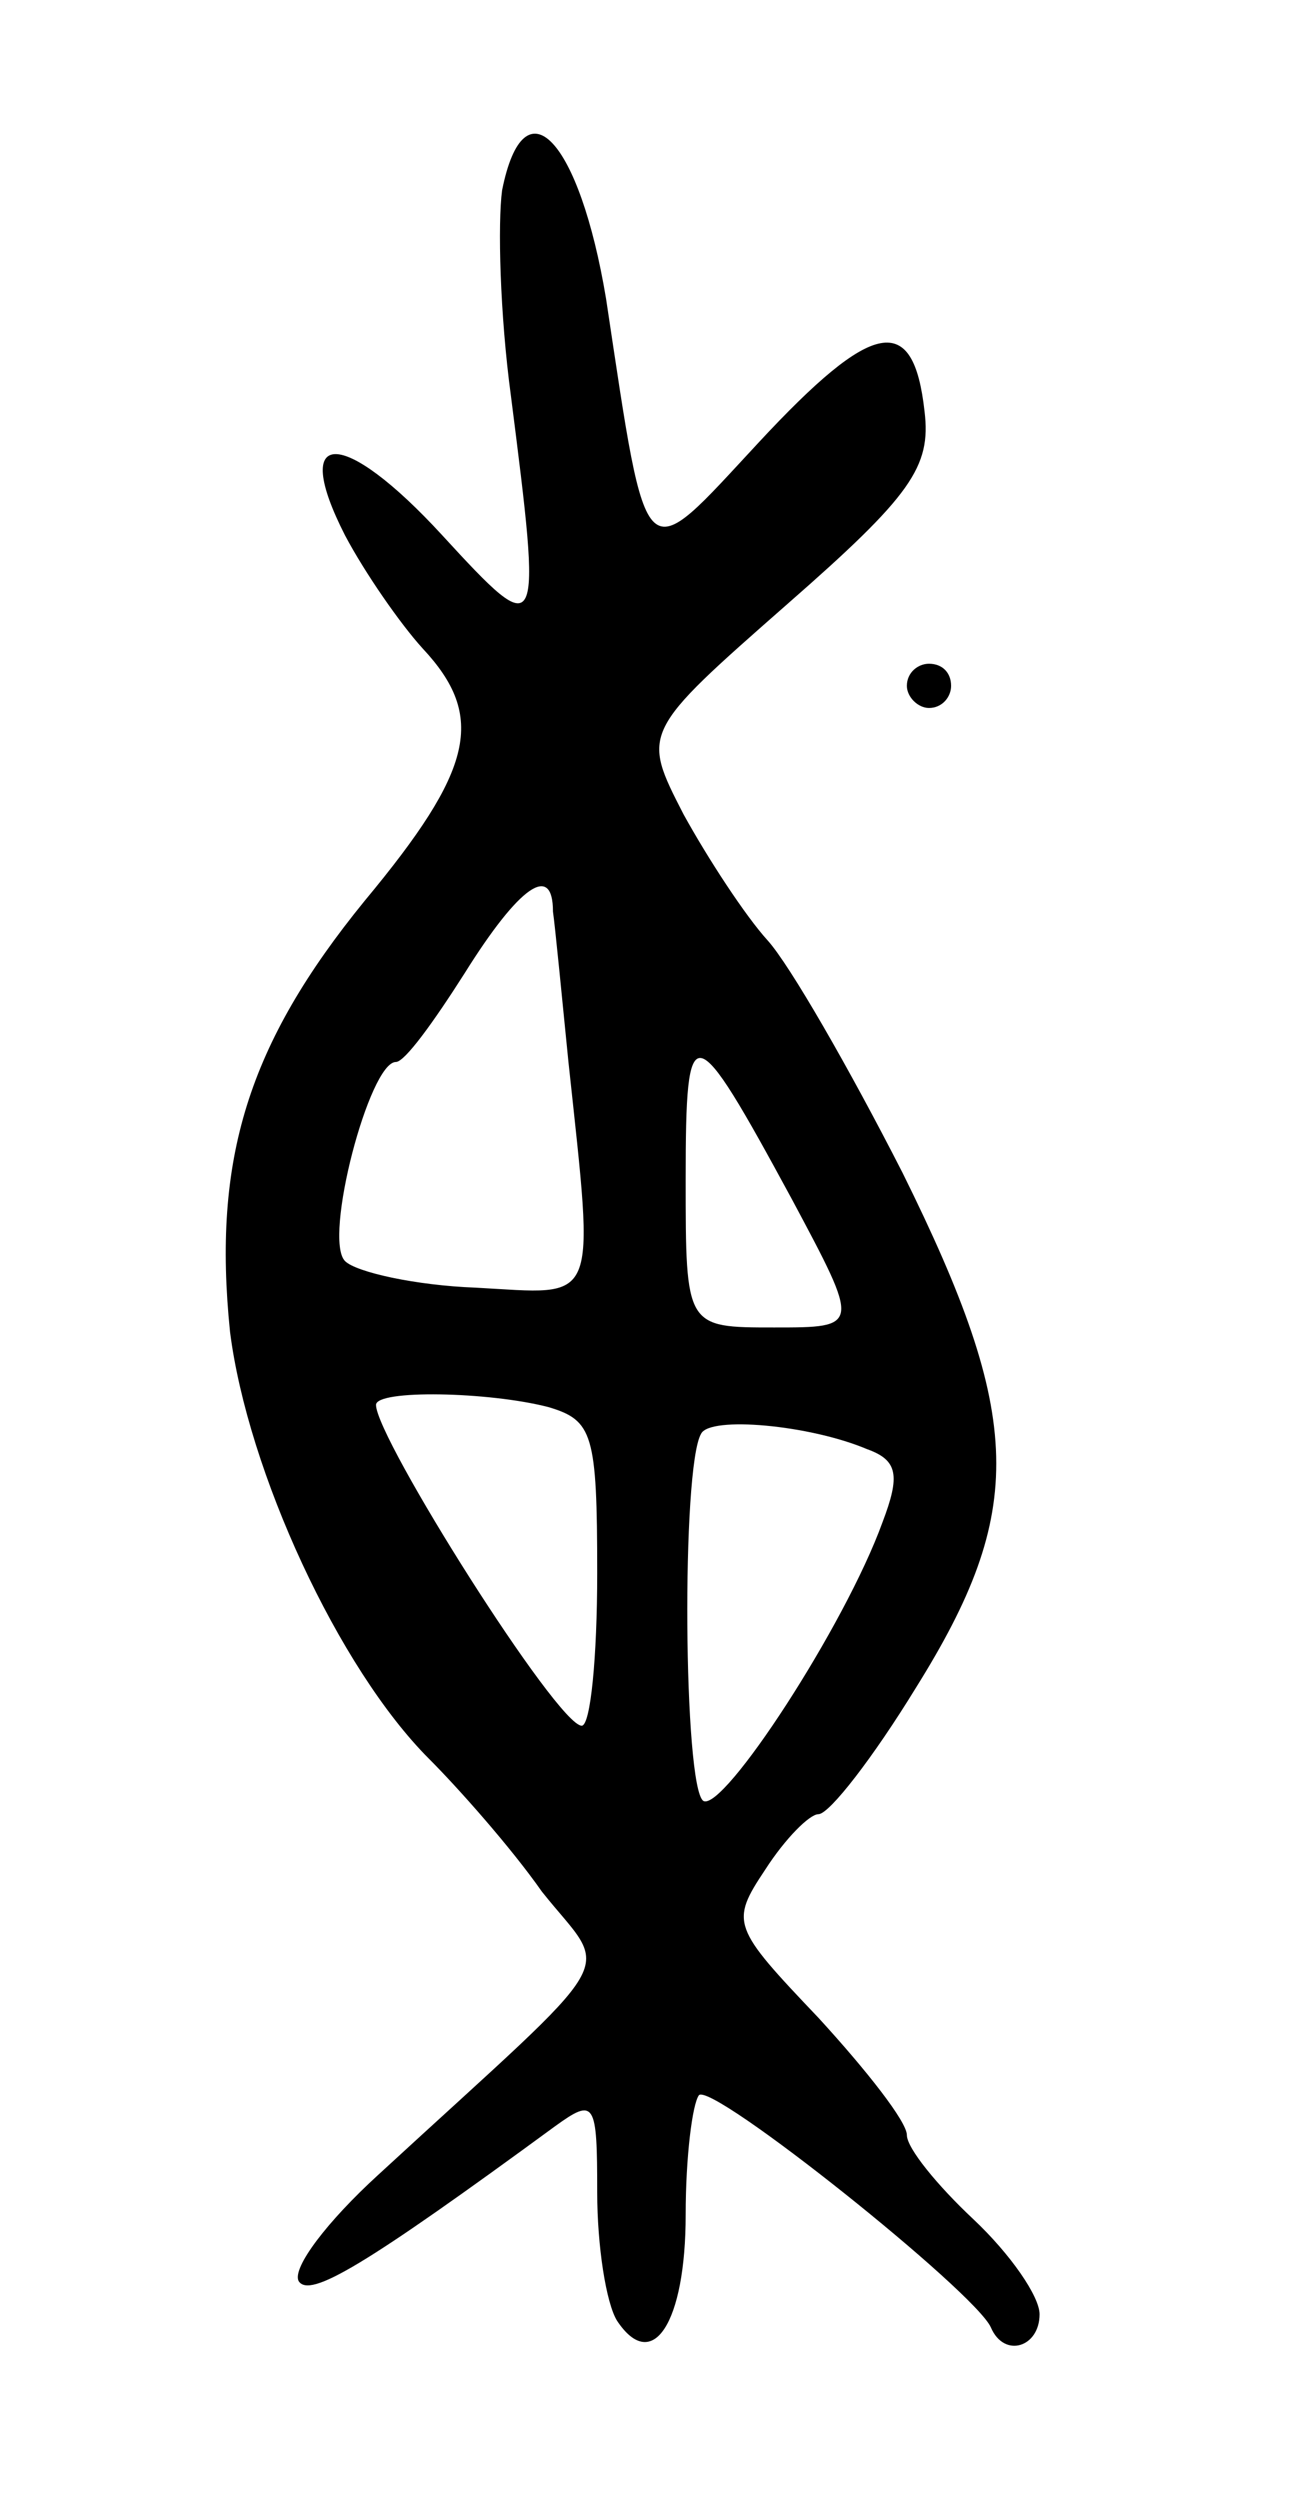 <svg version="1.0" xmlns="http://www.w3.org/2000/svg"
 width="59pt" height="113pt" viewBox="0 0 59 113"
 preserveAspectRatio="xMidYMid meet">
<g transform="translate(0,113) scale(0.1,-0.1)"
fill="#000000" stroke="none">
<path d="M227 1044 c-2 -15 -1 -56 4 -93 14 -110 14 -112 -31 -63 -45 49 -69
49 -44 0 9 -17 25 -40 35 -51 29 -31 23 -55 -26 -114 -53 -65 -69 -117 -61
-195 8 -63 49 -152 90 -193 13 -13 37 -40 51 -60 31 -39 39 -24 -74 -128 -23
-21 -39 -42 -36 -48 5 -8 30 7 116 70 18 13 19 11 19 -30 0 -24 4 -50 9 -58
16 -24 31 -1 31 48 0 26 3 50 6 54 6 6 125 -89 132 -105 6 -14 22 -9 22 6 0 8
-13 27 -30 43 -16 15 -30 32 -30 38 0 6 -18 29 -40 53 -39 41 -40 43 -24 67 9
14 20 25 24 25 5 0 25 26 44 57 50 80 49 122 -6 233 -24 47 -51 94 -61 105
-10 11 -27 37 -38 57 -19 37 -19 37 47 95 56 49 65 62 62 87 -5 45 -23 42 -75
-14 -53 -57 -50 -61 -69 65 -12 72 -37 99 -47 49z m23 -326 c1 -7 4 -38 7 -68
12 -112 14 -105 -42 -102 -27 1 -54 7 -59 12 -10 10 11 90 23 90 4 0 17 18 31
40 25 40 40 50 40 28z m108 -130 c31 -58 31 -58 -8 -58 -40 0 -40 0 -40 67 0
75 3 74 48 -9z m-110 -94 c20 -6 22 -12 22 -75 0 -38 -3 -69 -7 -69 -11 0 -93
130 -93 145 0 7 51 6 78 -1z m144 -19 c14 -5 15 -12 7 -33 -17 -47 -72 -131
-81 -126 -9 6 -10 151 -1 166 4 8 49 4 75 -7z"/>
<path d="M410 820 c0 -5 5 -10 10 -10 6 0 10 5 10 10 0 6 -4 10 -10 10 -5 0
-10 -4 -10 -10z"/>
</g>
</svg>
